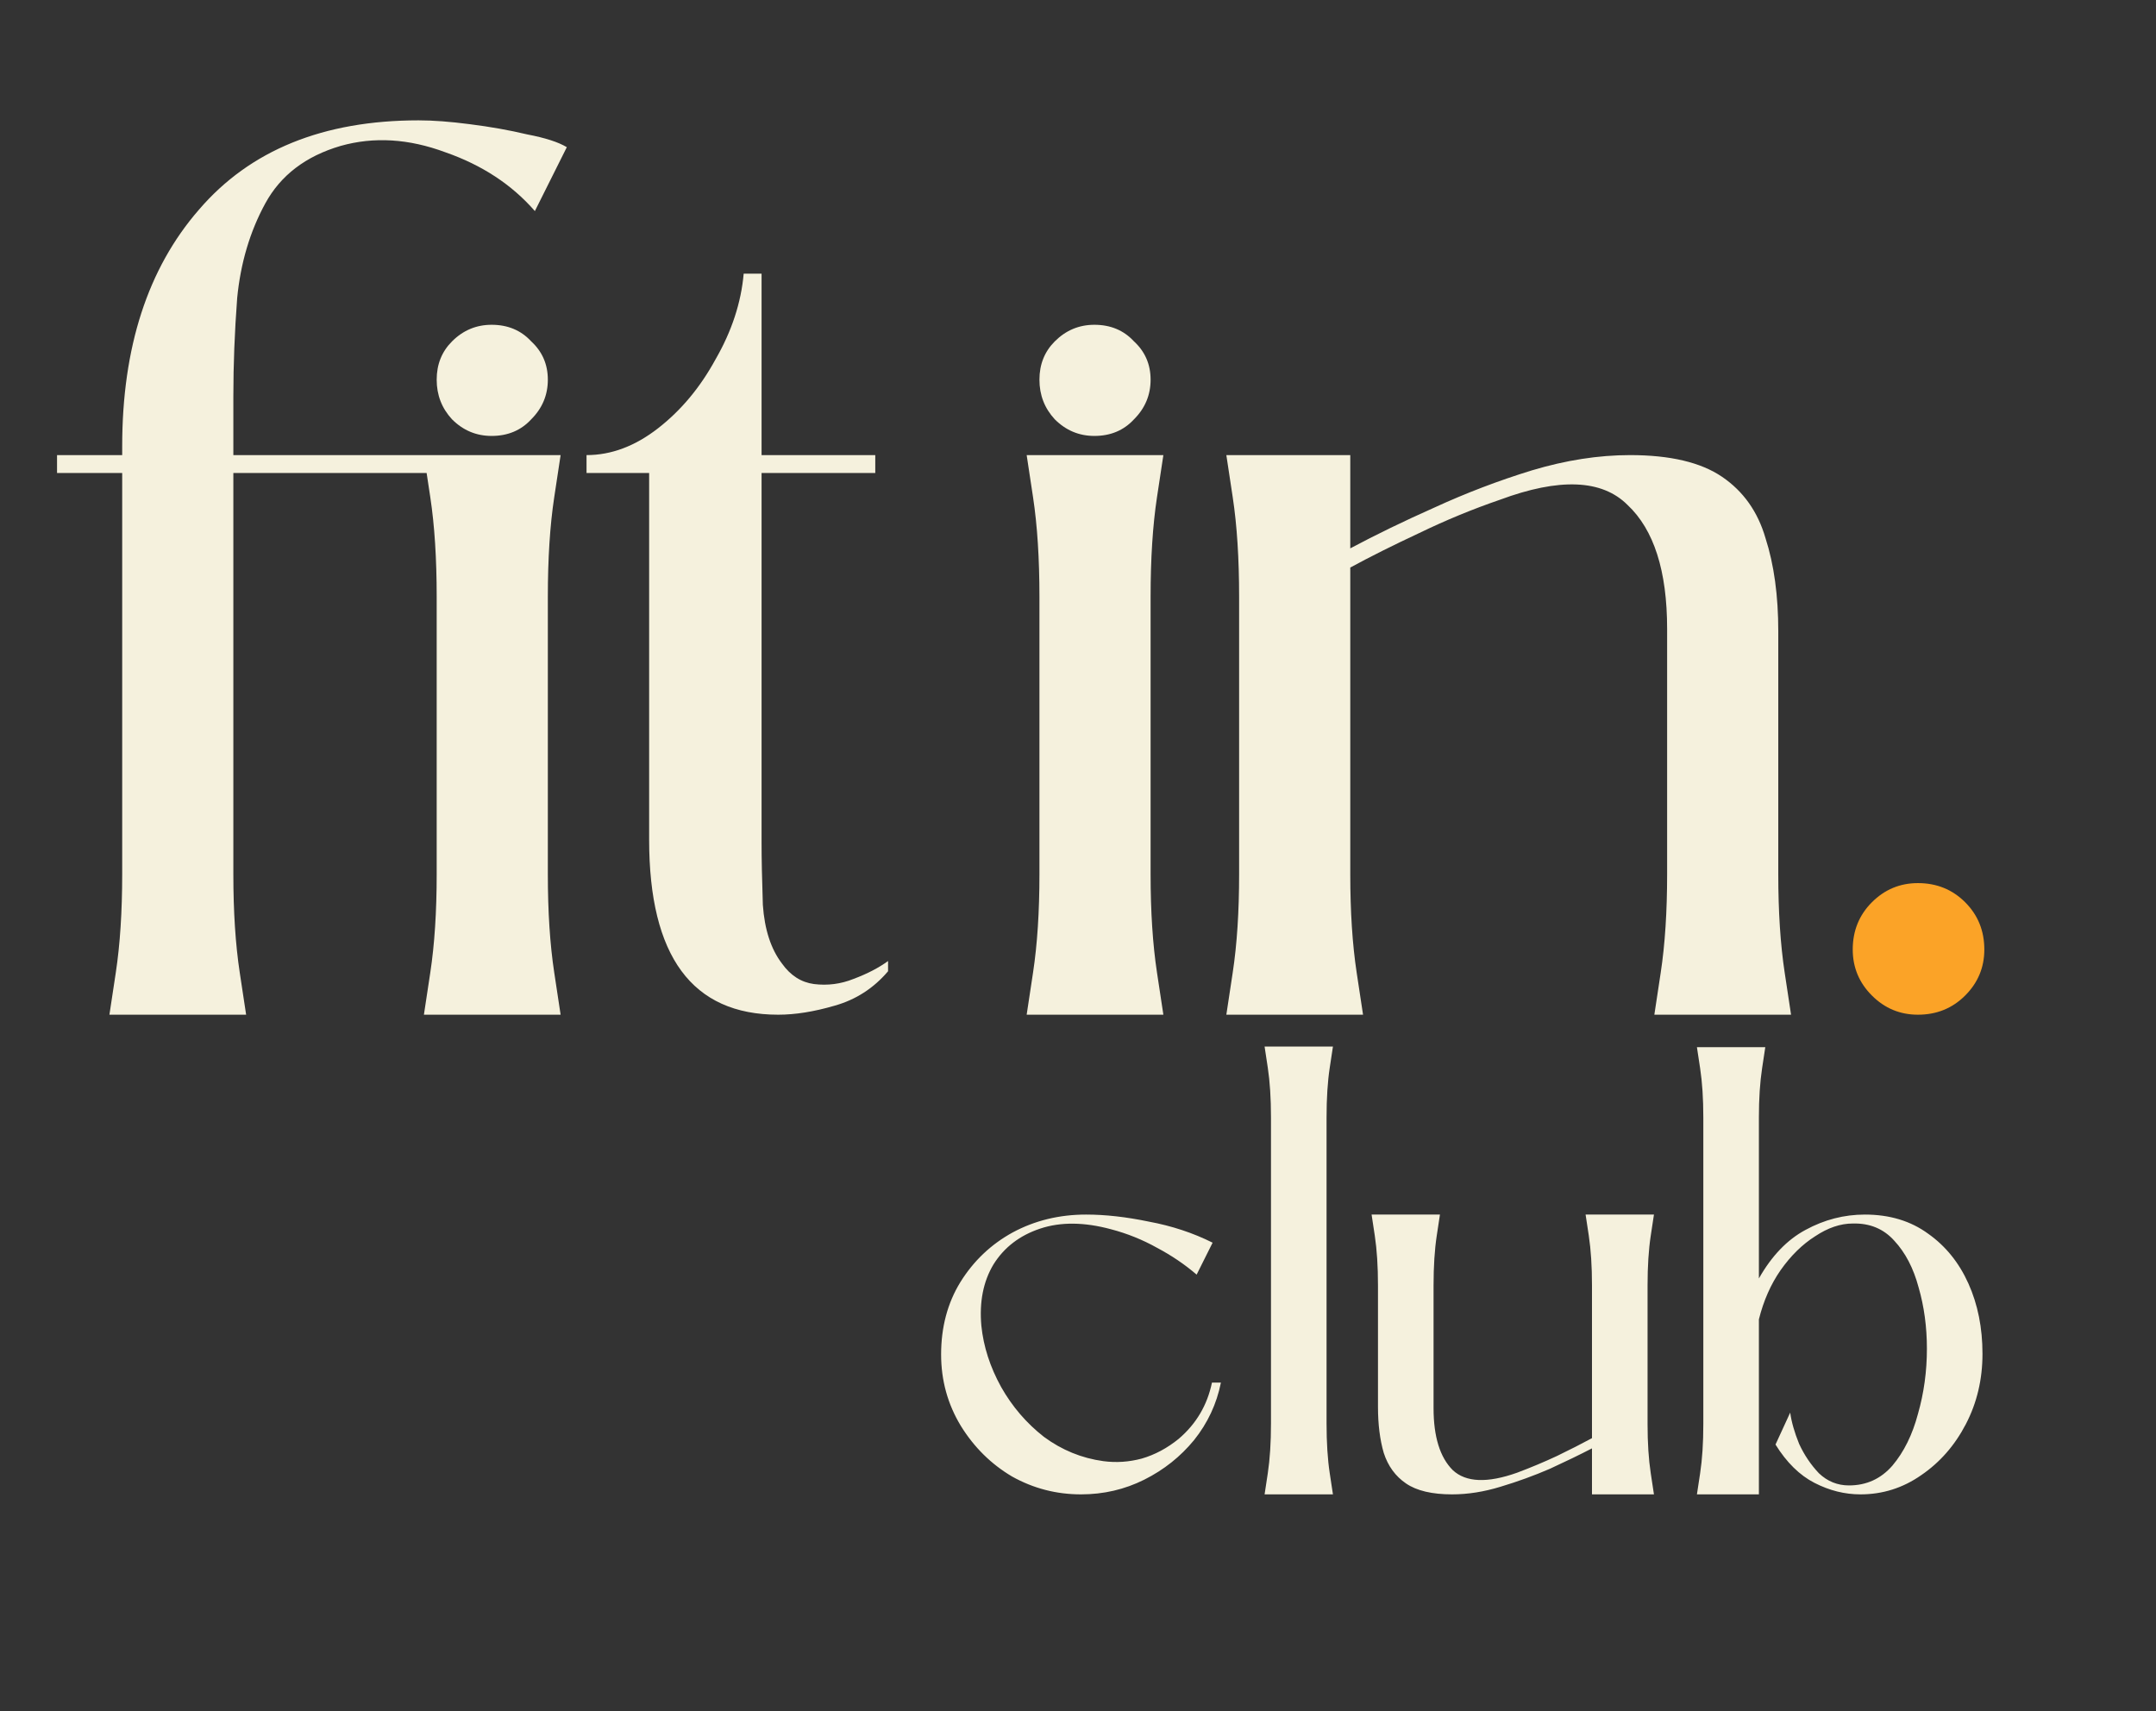 <svg width="189" height="150" viewBox="0 0 189 150" fill="none" xmlns="http://www.w3.org/2000/svg">
<rect x="0" y="0" width="189" height="150" fill="#333333" stroke="none"/>
<path d="M10.712 39.111C10.712 30.449 12.952 23.543 17.432 18.39C21.912 13.164 28.333 10.55 36.696 10.55C37.965 10.55 39.459 10.662 41.176 10.886C42.968 11.111 44.648 11.409 46.216 11.783C47.784 12.081 48.941 12.454 49.688 12.902L46.888 18.503C44.872 16.188 42.259 14.47 39.048 13.351C35.837 12.156 32.776 11.969 29.864 12.79C26.803 13.687 24.6 15.367 23.256 17.831C21.912 20.294 21.091 23.057 20.792 26.119C20.568 29.105 20.456 31.98 20.456 34.742V39.895H43.752V41.462H20.456V76.63C20.456 79.916 20.643 82.79 21.016 85.254C21.389 87.719 21.576 88.951 21.576 88.951H9.592C9.592 88.951 9.779 87.719 10.152 85.254C10.525 82.79 10.712 79.916 10.712 76.63V41.462H5V39.895H10.712V39.111ZM49.145 39.895C49.145 39.895 48.958 41.127 48.585 43.59C48.211 46.054 48.025 48.967 48.025 52.327V76.63C48.025 79.916 48.211 82.79 48.585 85.254C48.958 87.719 49.145 88.951 49.145 88.951H37.161C37.161 88.951 37.347 87.719 37.721 85.254C38.094 82.79 38.281 79.916 38.281 76.63V52.327C38.281 48.967 38.094 46.054 37.721 43.59C37.347 41.127 37.161 39.895 37.161 39.895H49.145ZM43.097 28.471C44.515 28.471 45.673 28.956 46.569 29.927C47.539 30.823 48.025 31.942 48.025 33.286C48.025 34.63 47.539 35.788 46.569 36.758C45.673 37.729 44.515 38.215 43.097 38.215C41.753 38.215 40.595 37.729 39.625 36.758C38.729 35.788 38.281 34.63 38.281 33.286C38.281 31.942 38.729 30.823 39.625 29.927C40.595 28.956 41.753 28.471 43.097 28.471ZM56.905 41.462H51.417V39.895C53.582 39.895 55.673 39.111 57.689 37.542C59.705 35.974 61.385 33.959 62.729 31.494C64.148 29.03 64.969 26.529 65.193 23.991H66.761V39.895H76.729V41.462H66.761V73.831C66.761 75.249 66.798 77.079 66.873 79.319C67.022 81.484 67.582 83.201 68.553 84.471C69.3 85.516 70.233 86.113 71.353 86.263C72.548 86.412 73.705 86.263 74.825 85.814C76.02 85.367 77.028 84.844 77.849 84.246V85.142C76.58 86.636 75.012 87.644 73.145 88.166C71.353 88.689 69.71 88.951 68.217 88.951C60.676 88.951 56.905 83.836 56.905 73.606V41.462Z" fill="#F5F1DD"/>
<path d="M101.984 39.895C101.984 39.895 101.797 41.127 101.424 43.59C101.051 46.054 100.864 48.967 100.864 52.327V76.63C100.864 79.916 101.051 82.79 101.424 85.254C101.797 87.719 101.984 88.951 101.984 88.951H90C90 88.951 90.187 87.719 90.56 85.254C90.933 82.79 91.12 79.916 91.12 76.63V52.327C91.12 48.967 90.933 46.054 90.56 43.59C90.187 41.127 90 39.895 90 39.895H101.984ZM95.936 28.471C97.355 28.471 98.512 28.956 99.408 29.927C100.379 30.823 100.864 31.942 100.864 33.286C100.864 34.63 100.379 35.788 99.408 36.758C98.512 37.729 97.355 38.215 95.936 38.215C94.592 38.215 93.435 37.729 92.464 36.758C91.568 35.788 91.12 34.63 91.12 33.286C91.12 31.942 91.568 30.823 92.464 29.927C93.435 28.956 94.592 28.471 95.936 28.471ZM118.368 76.63C118.368 79.916 118.555 82.79 118.928 85.254C119.302 87.719 119.488 88.951 119.488 88.951H107.504C107.504 88.951 107.691 87.719 108.064 85.254C108.438 82.79 108.624 79.916 108.624 76.63V52.327C108.624 48.967 108.438 46.054 108.064 43.59C107.691 41.127 107.504 39.895 107.504 39.895H118.368V48.071C120.608 46.876 123.072 45.681 125.76 44.486C128.523 43.217 131.36 42.135 134.272 41.239C137.259 40.343 140.134 39.895 142.896 39.895C146.406 39.895 149.094 40.529 150.96 41.798C152.827 43.068 154.096 44.86 154.768 47.175C155.515 49.489 155.888 52.215 155.888 55.35V76.63C155.888 79.916 156.075 82.79 156.448 85.254C156.822 87.719 157.008 88.951 157.008 88.951H145.024C145.024 88.951 145.211 87.719 145.584 85.254C145.958 82.79 146.144 79.916 146.144 76.63V55.127C146.144 50.049 144.987 46.428 142.672 44.263C140.432 42.023 136.699 41.873 131.472 43.815C129.083 44.636 126.731 45.606 124.416 46.727C122.176 47.772 120.16 48.78 118.368 49.751V76.63Z" fill="#F5F1DD"/>
<path d="M168.127 77.415C169.77 77.415 171.151 77.975 172.271 79.094C173.391 80.215 173.951 81.596 173.951 83.239C173.951 84.806 173.391 86.15 172.271 87.27C171.151 88.391 169.77 88.951 168.127 88.951C166.559 88.951 165.215 88.391 164.095 87.27C162.975 86.15 162.415 84.806 162.415 83.239C162.415 81.596 162.975 80.215 164.095 79.094C165.215 77.975 166.559 77.415 168.127 77.415Z" fill="#FBA327"/>
<path d="M95.212 106.472C96.892 106.472 98.721 106.677 100.7 107.088C102.716 107.461 104.583 108.077 106.3 108.936L104.9 111.736C103.855 110.84 102.697 110.056 101.428 109.384C100.159 108.675 98.815 108.133 97.396 107.76C95.044 107.125 92.972 107.107 91.18 107.704C89.388 108.301 88.025 109.347 87.092 110.84C86.196 112.333 85.841 114.125 86.028 116.216C86.215 118.045 86.793 119.837 87.764 121.592C88.735 123.309 89.985 124.765 91.516 125.96C93.084 127.117 94.82 127.827 96.724 128.088C97.844 128.237 98.964 128.163 100.084 127.864C101.241 127.528 102.324 126.949 103.332 126.128C104.863 124.821 105.833 123.179 106.244 121.2H107.028C106.655 123.067 105.871 124.747 104.676 126.24C103.481 127.696 102.025 128.853 100.308 129.712C98.591 130.571 96.743 131 94.764 131C92.599 131 90.583 130.477 88.716 129.432C86.887 128.349 85.393 126.875 84.236 125.008C83.079 123.104 82.5 121.013 82.5 118.736C82.5 116.347 83.06 114.237 84.18 112.408C85.337 110.541 86.868 109.085 88.772 108.04C90.713 106.995 92.86 106.472 95.212 106.472ZM116.849 91.744C116.849 91.744 116.755 92.36 116.569 93.592C116.382 94.824 116.289 96.28 116.289 97.96V124.784C116.289 126.464 116.382 127.92 116.569 129.152C116.755 130.384 116.849 131 116.849 131H110.857C110.857 131 110.95 130.384 111.137 129.152C111.323 127.92 111.417 126.464 111.417 124.784V97.96C111.417 96.28 111.323 94.824 111.137 93.592C110.95 92.36 110.857 91.744 110.857 91.744H116.849ZM139.557 112.688C139.557 111.008 139.463 109.552 139.277 108.32C139.09 107.088 138.997 106.472 138.997 106.472H144.989C144.989 106.472 144.895 107.088 144.709 108.32C144.522 109.552 144.429 111.008 144.429 112.688V124.84C144.429 126.483 144.522 127.92 144.709 129.152C144.895 130.384 144.989 131 144.989 131H139.557V126.968C138.474 127.528 137.242 128.125 135.861 128.76C134.479 129.357 133.042 129.88 131.549 130.328C130.093 130.776 128.674 131 127.293 131C125.538 131 124.194 130.683 123.261 130.048C122.327 129.413 121.674 128.517 121.301 127.36C120.965 126.203 120.797 124.859 120.797 123.328V112.688C120.797 111.008 120.703 109.552 120.517 108.32C120.33 107.088 120.237 106.472 120.237 106.472H126.229C126.229 106.472 126.135 107.088 125.949 108.32C125.762 109.552 125.669 111.008 125.669 112.688V123.44C125.669 125.941 126.229 127.752 127.349 128.872C128.506 129.955 130.391 130.029 133.005 129.096C134.199 128.648 135.357 128.163 136.477 127.64C137.634 127.08 138.661 126.557 139.557 126.072V112.688ZM154.749 91.8C154.749 91.8 154.656 92.416 154.469 93.648C154.283 94.88 154.189 96.317 154.189 97.96V112.072C155.309 110.093 156.672 108.675 158.277 107.816C159.92 106.92 161.656 106.472 163.485 106.472C165.651 106.472 167.499 107.032 169.029 108.152C170.56 109.235 171.736 110.691 172.557 112.52C173.379 114.349 173.789 116.403 173.789 118.68C173.789 120.92 173.304 122.973 172.333 124.84C171.363 126.707 170.056 128.2 168.413 129.32C166.808 130.44 165.035 131 163.093 131C161.712 131 160.368 130.664 159.061 129.992C157.755 129.32 156.616 128.2 155.645 126.632L156.933 123.832C157.045 124.653 157.307 125.568 157.717 126.576C158.165 127.547 158.744 128.405 159.453 129.152C160.2 129.861 161.077 130.216 162.085 130.216C163.616 130.216 164.885 129.637 165.893 128.48C166.901 127.285 167.648 125.773 168.133 123.944C168.656 122.115 168.917 120.211 168.917 118.232C168.917 116.328 168.675 114.536 168.189 112.856C167.741 111.176 167.032 109.813 166.061 108.768C165.128 107.723 163.915 107.219 162.421 107.256C161.339 107.256 160.237 107.629 159.117 108.376C157.997 109.085 156.989 110.075 156.093 111.344C155.235 112.576 154.6 114.013 154.189 115.656V131H148.757C148.757 131 148.851 130.384 149.037 129.152C149.224 127.92 149.317 126.483 149.317 124.84V97.96C149.317 96.317 149.224 94.88 149.037 93.648C148.851 92.416 148.757 91.8 148.757 91.8H154.749Z" fill="#F5F1DD"/>
</svg>
